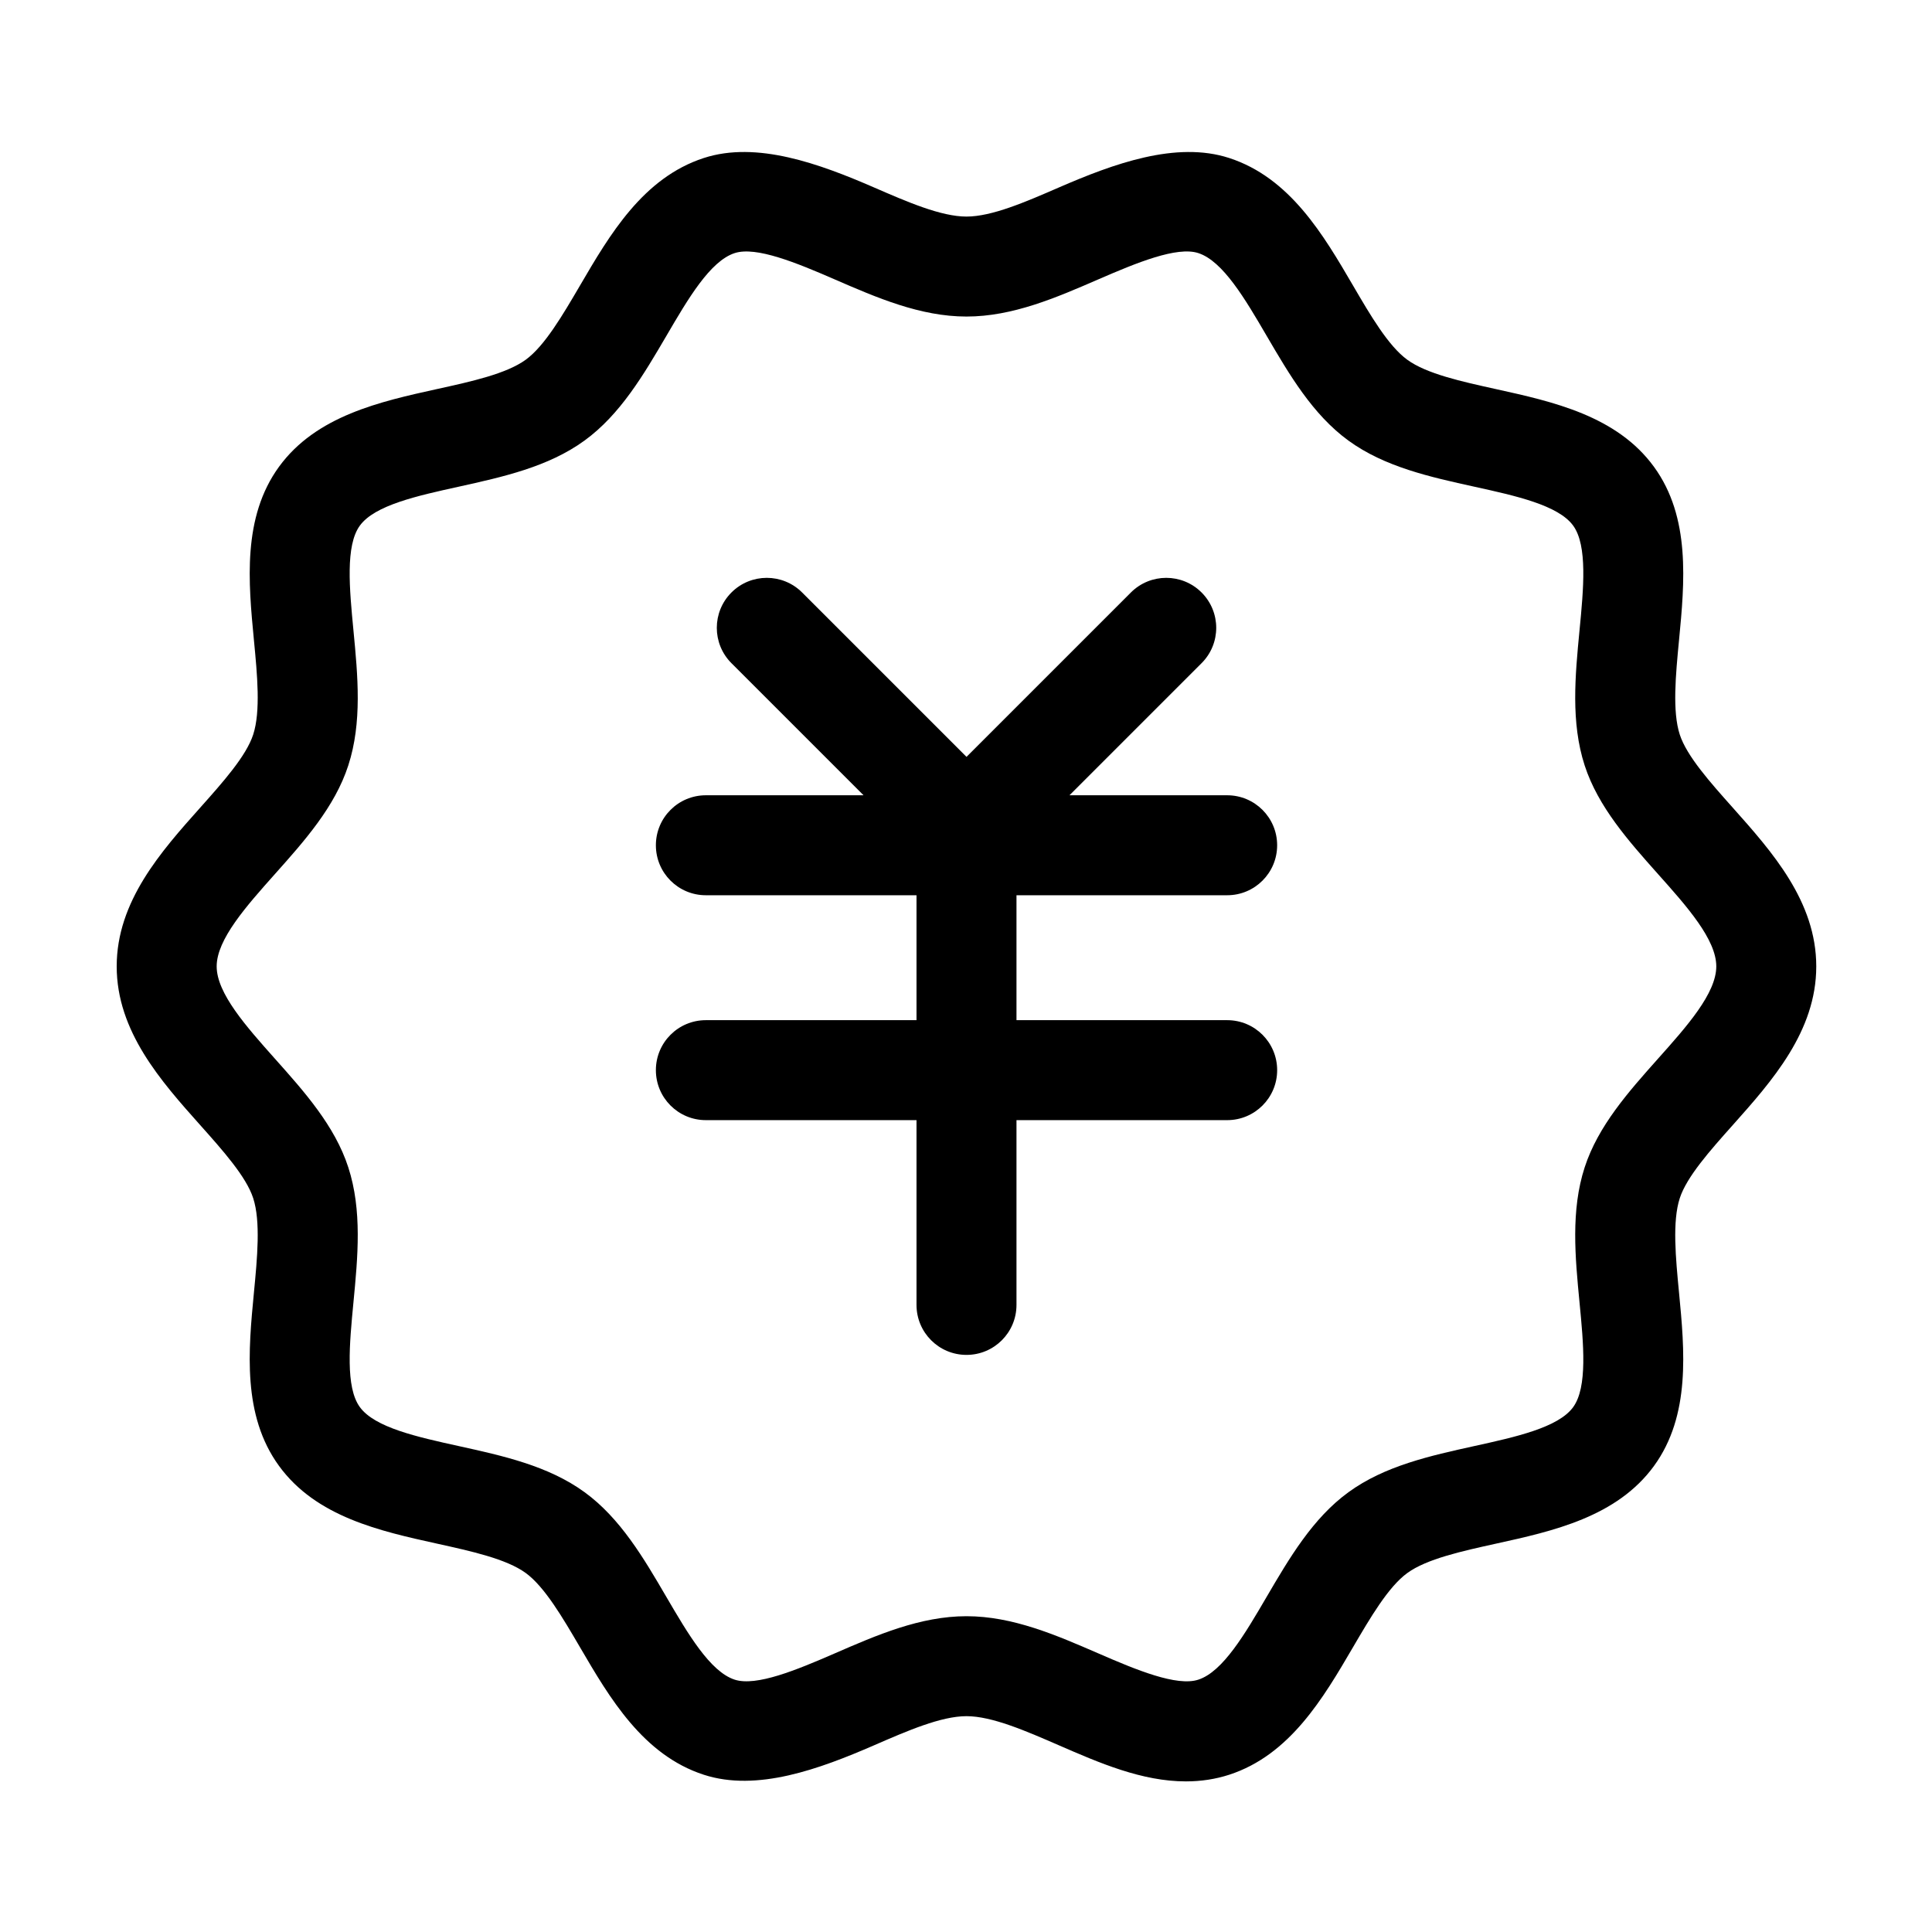 <?xml version="1.0" standalone="no"?><!DOCTYPE svg PUBLIC "-//W3C//DTD SVG 1.1//EN" "http://www.w3.org/Graphics/SVG/1.1/DTD/svg11.dtd"><svg t="1537495038255" class="icon" style="" viewBox="0 0 1024 1024" version="1.1" xmlns="http://www.w3.org/2000/svg" p-id="2128" xmlns:xlink="http://www.w3.org/1999/xlink" width="128" height="128"><defs><style type="text/css"></style></defs><path d="M918.362 596.364c20.75-23.286 44.296-49.677 44.296-84.165s-23.544-60.88-44.296-84.165c-11.979-13.429-24.347-27.322-28.047-38.68-4.01-12.367-2.174-31.565-0.388-50.143 2.924-30.452 6.235-64.968-13.274-91.772-19.716-27.115-53.765-34.592-83.804-41.216-18.06-3.985-36.714-8.073-46.96-15.549-10.039-7.296-19.586-23.622-28.797-39.405-15.628-26.752-33.351-57.05-65.614-67.53-28.098-9.107-61.19 3.002-90.376 15.679-17.387 7.555-35.343 15.369-48.849 15.369s-31.462-7.813-48.849-15.369c-29.159-12.677-62.329-24.787-90.349-15.679-32.263 10.478-49.961 40.776-65.589 67.503-9.237 15.783-18.784 32.108-28.797 39.405-10.272 7.478-28.952 11.591-47.011 15.549-30.039 6.624-64.062 14.127-83.777 41.191-19.534 26.856-16.222 61.371-13.299 91.85 1.786 18.551 3.622 37.749-0.388 50.116-3.7 11.385-16.067 25.252-28.047 38.68-20.777 23.286-44.296 49.677-44.296 84.165s23.519 60.88 44.296 84.165c11.979 13.429 24.347 27.296 28.047 38.68 4.01 12.367 2.174 31.565 0.388 50.116-2.924 30.479-6.235 64.993 13.299 91.798 19.716 27.115 53.765 34.592 83.804 41.216 18.033 3.985 36.714 8.073 46.96 15.549 10.013 7.296 19.561 23.622 28.797 39.405 15.628 26.727 33.324 57.05 65.589 67.53 28.177 9.159 61.241-3.002 90.401-15.679 17.36-7.555 35.317-15.369 48.822-15.369s31.462 7.813 48.822 15.369c21.708 9.444 44.166 19.198 67.503 19.198 8.021 0 15.731-1.19 22.898-3.518 32.263-10.478 49.961-40.776 65.589-67.503 9.237-15.783 18.784-32.108 28.823-39.405 10.245-7.478 28.926-11.591 46.986-15.576 30.039-6.597 64.062-14.102 83.777-41.191 19.509-26.831 16.197-61.346 13.274-91.798-1.786-18.551-3.622-37.749 0.388-50.116C894.016 623.686 906.383 609.791 918.362 596.364zM878.801 561.099c-15.601 17.517-31.747 35.628-38.887 57.594-7.425 22.846-5.046 47.633-2.742 71.565 2.147 22.121 4.321 44.967-3.363 55.55-7.891 10.841-30.479 15.809-52.342 20.62-23.364 5.149-47.554 10.478-66.753 24.477-18.991 13.817-31.384 35.007-43.39 55.499-11.385 19.482-23.131 39.611-36.196 43.854-11.358 3.725-32.781-5.123-52.91-13.894-22.354-9.702-45.434-19.741-69.961-19.741s-47.607 10.039-69.961 19.767c-20.077 8.719-41.371 17.568-52.885 13.868-13.066-4.243-24.838-24.398-36.223-43.854-11.979-20.517-24.372-41.707-43.363-55.524-19.224-13.997-43.39-19.301-66.753-24.45-21.863-4.813-44.451-9.78-52.342-20.647-7.71-10.582-5.511-33.428-3.39-55.55 2.302-23.959 4.683-48.719-2.742-71.54-7.115-21.966-23.286-40.078-38.913-57.594-15.161-17.025-30.841-34.619-30.841-48.9s15.679-31.875 30.841-48.9c15.628-17.517 31.798-35.628 38.913-57.594 7.425-22.821 5.046-47.581 2.742-71.54-2.122-22.121-4.321-44.994 3.39-55.576 7.891-10.841 30.479-15.809 52.342-20.62 23.364-5.174 47.529-10.478 66.753-24.477 18.991-13.817 31.384-35.007 43.39-55.499 11.385-19.482 23.131-39.611 36.196-43.854 11.385-3.673 32.756 5.149 52.885 13.894 22.328 9.702 45.434 19.741 69.961 19.741s47.633-10.039 69.961-19.741c20.155-8.746 41.579-17.593 52.91-13.894 13.066 4.243 24.838 24.372 36.223 43.854 11.979 20.492 24.372 41.707 43.338 55.524 19.224 13.997 43.39 19.301 66.779 24.45 21.863 4.813 44.451 9.78 52.342 20.62 7.685 10.582 5.511 33.454 3.363 55.55-2.302 23.959-4.683 48.719 2.742 71.591 7.142 21.94 23.286 40.051 38.887 57.568 15.188 16.999 30.867 34.592 30.867 48.9S893.989 544.1 878.801 561.099z" p-id="2129"></path><path d="M650.419 474.5c14.645 0 26.494-11.85 26.494-26.494s-11.85-26.494-26.494-26.494l-83.571 0 70.014-70.014c10.349-10.349 10.349-27.115 0-37.464s-27.115-10.349-37.464 0l-87.127 87.127-87.127-87.127c-10.349-10.349-27.115-10.349-37.464 0s-10.349 27.115 0 37.464l70.014 70.014-83.571 0c-14.645 0-26.494 11.85-26.494 26.494s11.85 26.494 26.494 26.494l111.643 0 0 66.209-111.643 0c-14.645 0-26.494 11.85-26.494 26.494s11.85 26.494 26.494 26.494l111.643 0 0 97.93c0 14.645 11.85 26.494 26.494 26.494s26.494-11.85 26.494-26.494l0-97.93 111.669 0c14.645 0 26.494-11.85 26.494-26.494s-11.85-26.494-26.494-26.494l-111.669 0 0-66.209L650.419 474.5z" p-id="2130"></path></svg>
